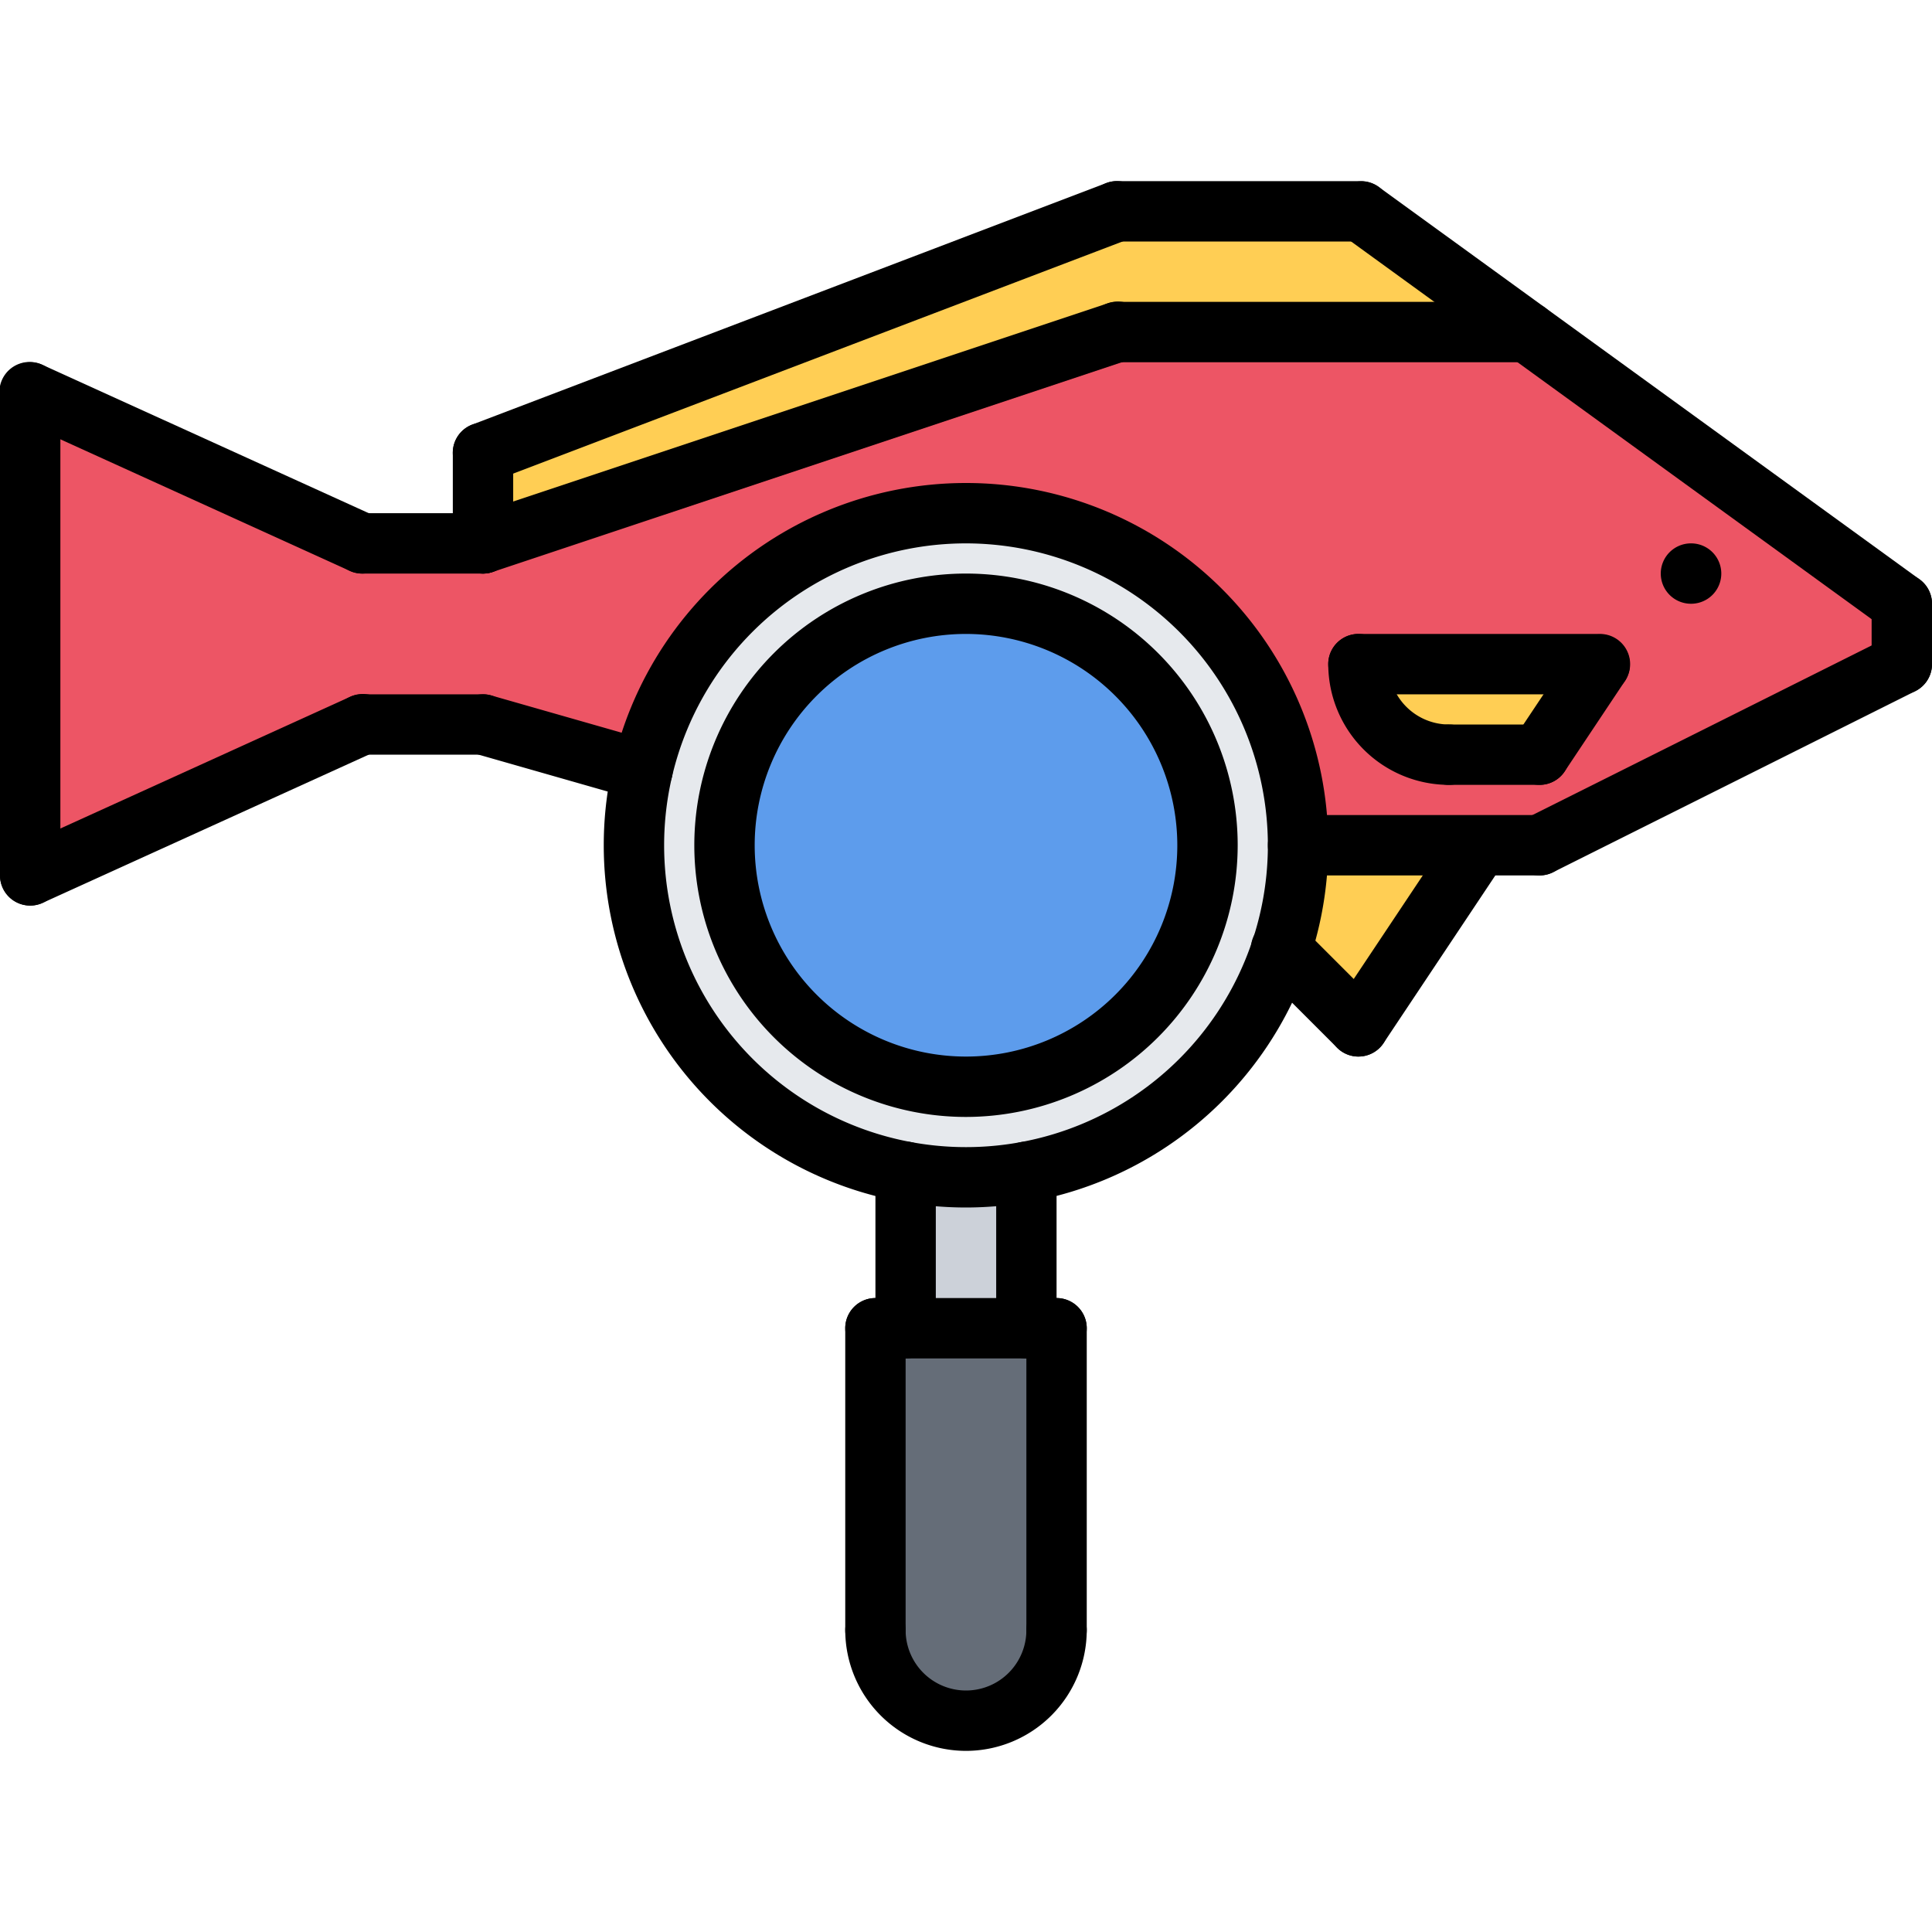 <svg id="icons" height="512" viewBox="0 0 64 64" width="512" xmlns="http://www.w3.org/2000/svg"><path d="m16 15 21-8h8.08l5.51 4h-13.59l-21 7z" fill="#ffce54"/><path d="m51 25 2-3h-8a2.996 2.996 0 0 0 3 3zm12-5v2l-12 6h-8a10.998 10.998 0 0 0 -21.71-2.49h-.01l-5.28-1.51h-4l-11 5v-16l11 5h4l21-7h13.59z" fill="#ed5565"/><path d="m49 28-4 6-2.55-2.55a10.889 10.889 0 0 0 .55-3.45z" fill="#ffce54"/><path d="m45 22h8l-2 3h-3a2.996 2.996 0 0 1 -3-3z" fill="#ffce54"/><path d="m34 38.82v5.18h-4v-5.18a11.201 11.201 0 0 0 4 0z" fill="#ccd1d9"/><path d="m32 17a11.002 11.002 0 1 1 -11 11 10.741 10.741 0 0 1 .29-2.49 10.984 10.984 0 0 1 10.71-8.51zm8 11a8 8 0 1 0 -8 8 7.998 7.998 0 0 0 8-8z" fill="#e6e9ed"/><circle cx="32" cy="28" fill="#5d9cec" r="8"/><path d="m34 44h1v10a3 3 0 0 1 -6 0v-10z" fill="#656d78"/><path d="m56.02 20a1 1 0 0 1 -.01-2h.01a1 1 0 0 1 0 2z"/><path d="m62.999 21a.992.992 0 0 1 -.586-.19l-17.917-13a1.0 1 0 0 1 1.174-1.619l17.917 13a1 1 0 0 1 -.588 1.81z"/><path d="m51.001 29a1 1 0 0 1 -.448-1.895l12-6a1 1 0 0 1 .895 1.789l-12 6a1.001 1.001 0 0 1 -.446.105z"/><path d="m63 23a.999.999 0 0 1 -1-1v-2a1 1 0 0 1 2 0v2a.999.999 0 0 1 -1 1z"/><path d="m51 29h-8a1 1 0 0 1 0-2h8a1 1 0 0 1 0 2z"/><path d="m21.285 26.51a1.029 1.029 0 0 1 -.275-.038l-5.284-1.51a1 1 0 1 1 .549-1.924l5.284 1.51a1 1 0 0 1 -.273 1.962z"/><path d="m16 25h-4a1 1 0 0 1 0-2h4a1 1 0 0 1 0 2z"/><path d="m16 19h-4a1 1 0 0 1 0-2h4a1 1 0 0 1 0 2z"/><path d="m16 19a1.0 1 0 0 1 -.316-1.948l21-7a1.0 1 0 1 1 .633 1.896l-21 7a.998.998 0 0 1 -.316.052z"/><path d="m16 16a1 1 0 0 1 -.356-1.935l21-8a1 1 0 1 1 .713 1.869l-21 8a.995.995 0 0 1 -.356.065z"/><path d="m50.594 12h-13.594a1 1 0 0 1 0-2h13.594a1 1 0 0 1 0 2z"/><path d="m45.083 8h-8.083a1 1 0 0 1 0-2h8.083a1 1 0 0 1 0 2z"/><path d="m16 19a.999.999 0 0 1 -1-1v-3a1 1 0 0 1 2 0v3a.999.999 0 0 1 -1 1z"/><path d="m53 23h-8a1 1 0 0 1 0-2h8a1 1 0 0 1 0 2z"/><path d="m50.999 26a1 1 0 0 1 -.831-1.555l2-3a1 1 0 0 1 1.664 1.109l-2 3a.998.998 0 0 1 -.833.445z"/><path d="m51 26h-3a1 1 0 0 1 0-2h3a1 1 0 0 1 0 2z"/><path d="m48 26a4.004 4.004 0 0 1 -4-4 1 1 0 0 1 2 0 2.003 2.003 0 0 0 2 2 1 1 0 0 1 0 2z"/><path d="m44.999 35a1 1 0 0 1 -.831-1.555l4-6a1 1 0 0 1 1.664 1.109l-4 6a.998.998 0 0 1 -.833.445z"/><path d="m45 35a.997.997 0 0 1 -.707-.293l-2.552-2.552a1.0 1 0 1 1 1.414-1.414l2.552 2.552a1 1 0 0 1 -.707 1.707z"/><path d="m11.999 19a.992.992 0 0 1 -.413-.09l-11-5a1.0 1 0 1 1 .828-1.82l11 5a1 1 0 0 1 -.415 1.91z"/><path d="m1.001 29.998a1 1 0 0 1 -.415-1.91l11-5a1.0 1 0 1 1 .828 1.82l-11 5a.992.992 0 0 1 -.413.09z"/><path d="m1 29.998a.999.999 0 0 1 -1-1v-15.998a1 1 0 0 1 2 0v15.998a.999.999 0 0 1 -1 1z"/><path d="m32 40a12 12 0 1 1 12-12 12.013 12.013 0 0 1 -12 12zm0-22a10 10 0 1 0 10 10 10.012 10.012 0 0 0 -10-10z"/><path d="m32 37a9 9 0 1 1 9-9 9.01 9.01 0 0 1 -9 9zm0-16a7 7 0 1 0 7 7 7.008 7.008 0 0 0 -7-7z"/><path d="m30 45a.999.999 0 0 1 -1-1v-5.182a1 1 0 0 1 2 0v5.182a.999.999 0 0 1 -1 1z"/><path d="m34 45a.999.999 0 0 1 -1-1v-5.182a1 1 0 0 1 2 0v5.182a.999.999 0 0 1 -1 1z"/><path d="m35 45h-6a1 1 0 0 1 0-2h6a1 1 0 0 1 0 2z"/><path d="m32 58a4.004 4.004 0 0 1 -4-4 1 1 0 0 1 2 0 2 2 0 0 0 4 0 1 1 0 0 1 2 0 4.004 4.004 0 0 1 -4 4z"/><path d="m35 55a.999.999 0 0 1 -1-1v-10a1 1 0 0 1 2 0v10a.999.999 0 0 1 -1 1z"/><path d="m29 55a.999.999 0 0 1 -1-1v-10a1 1 0 0 1 2 0v10a.999.999 0 0 1 -1 1z"/></svg>